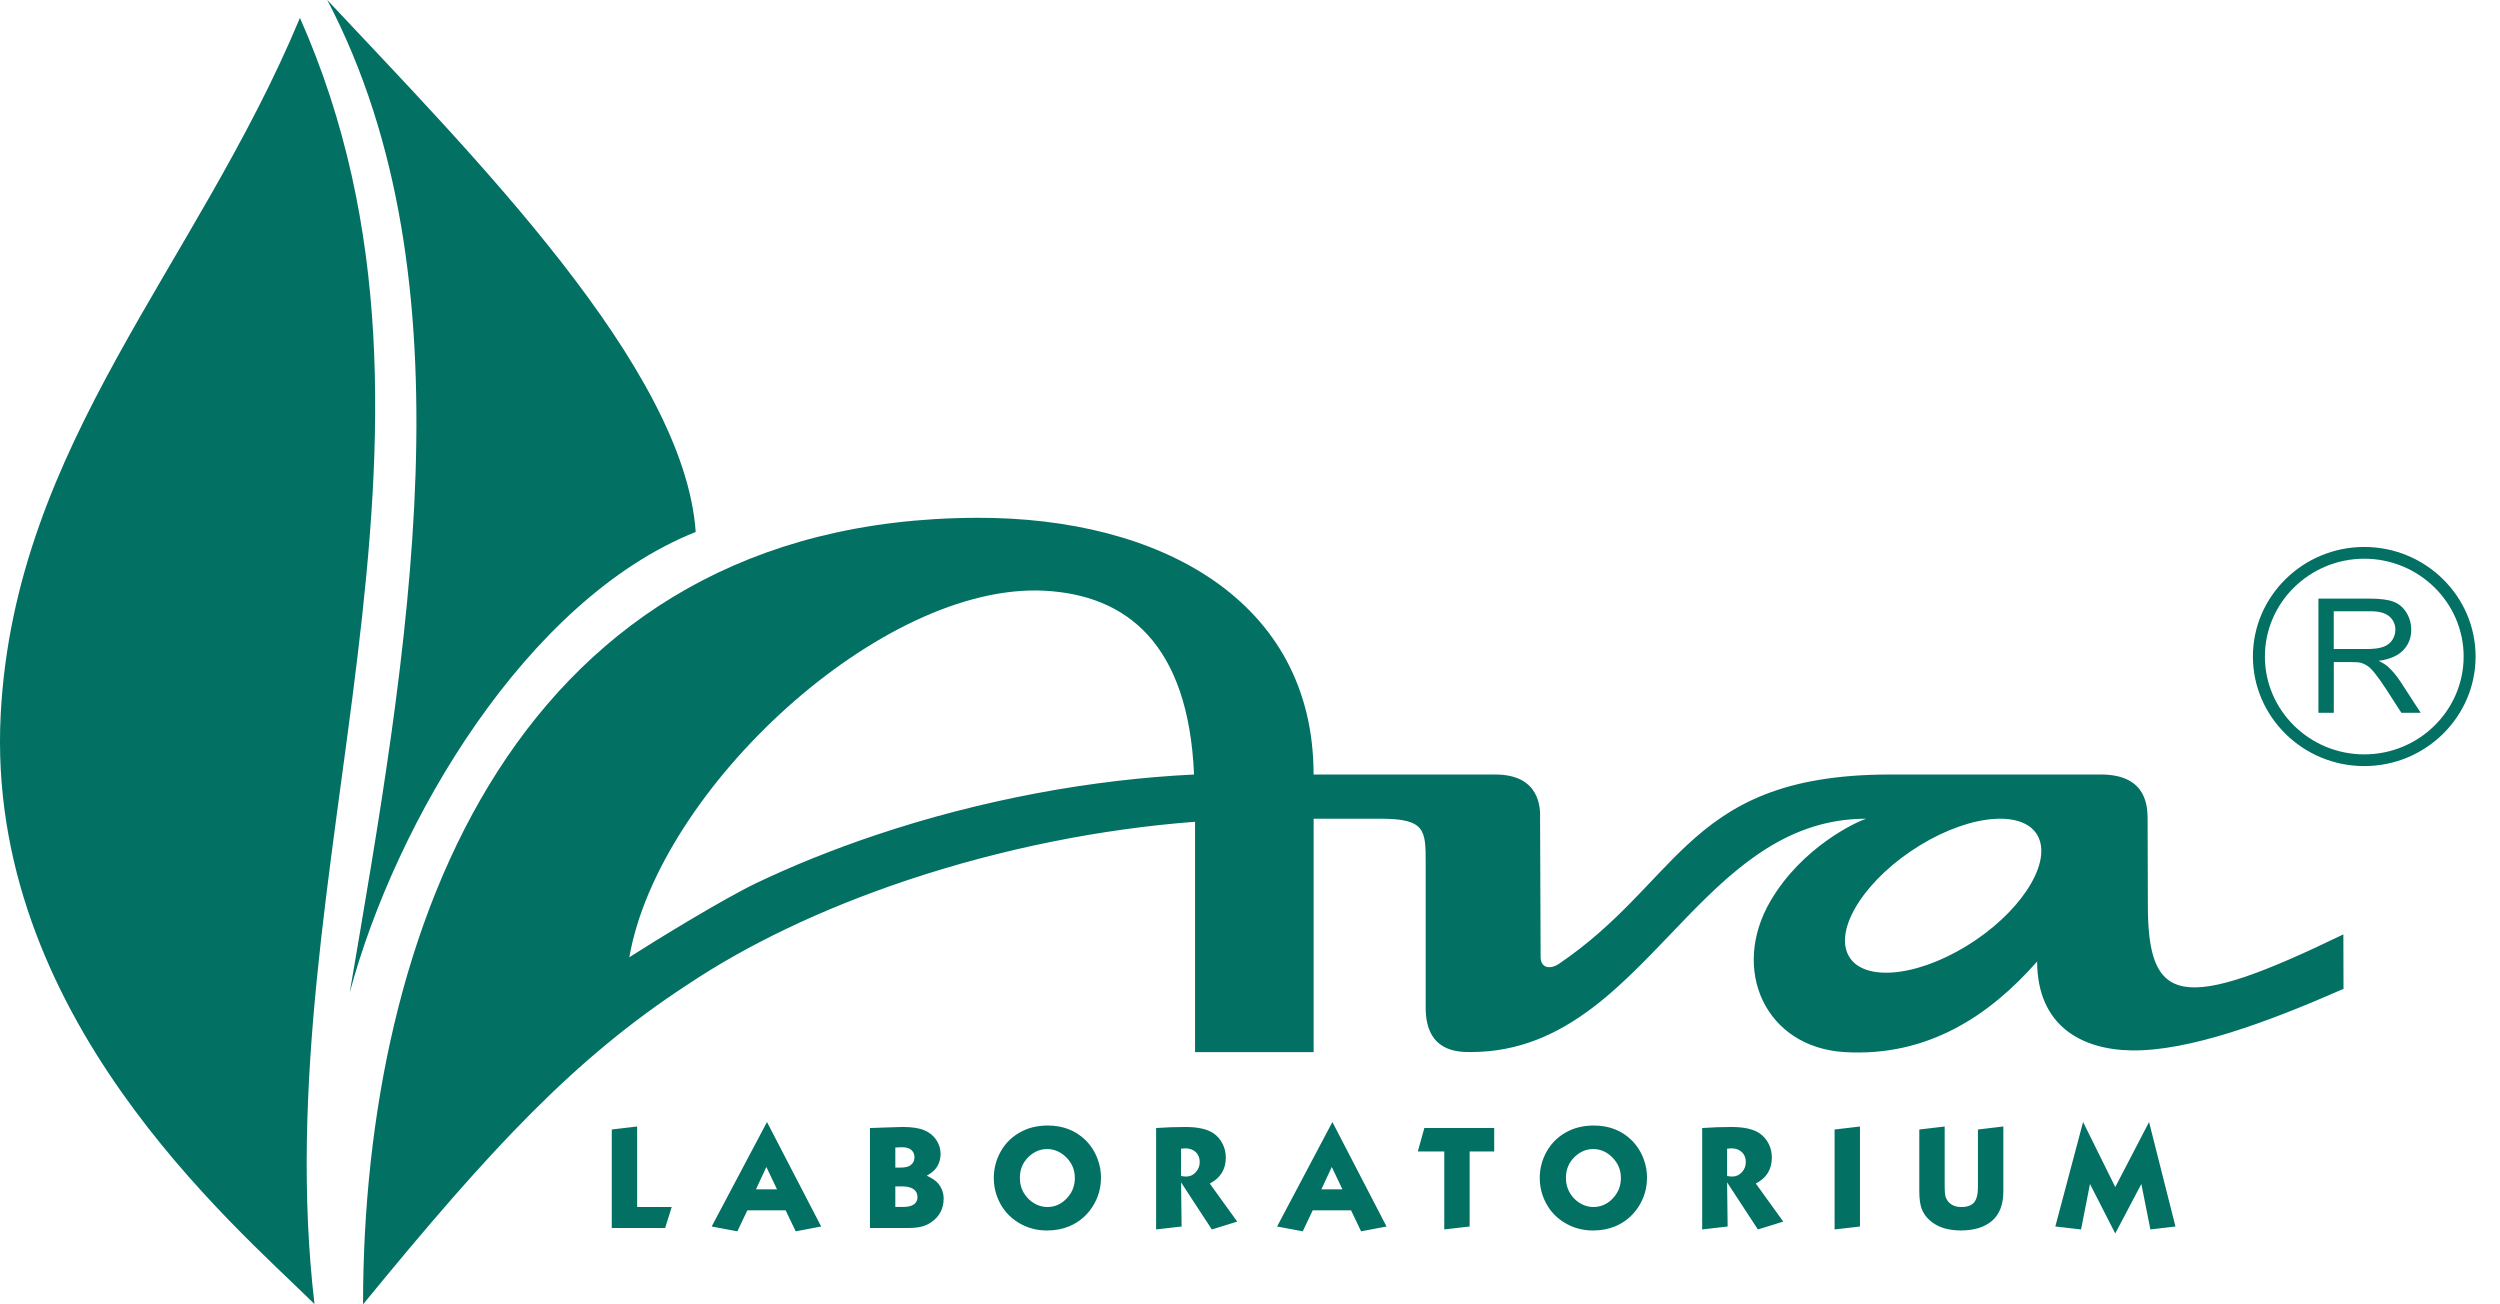 <svg width="92" height="48" viewBox="0 0 92 48" fill="none" xmlns="http://www.w3.org/2000/svg">
<g clip-path="url(#clip0)">
<path fill-rule="evenodd" clip-rule="evenodd" d="M79.032 30.148L79.041 33.236C79.027 36.99 80.248 37.288 86.236 34.385C86.236 35.175 86.241 35.601 86.241 36.39C83.429 37.627 80.538 38.688 78.44 38.655C76.591 38.625 74.975 37.745 74.966 35.383C73.216 37.374 70.94 38.896 67.889 38.718C64.961 38.547 63.672 35.675 65.159 33.147C66.326 31.165 68.3 30.25 68.675 30.129C65.882 30.129 63.962 31.814 62.134 33.692C59.834 36.051 57.68 38.716 54.12 38.716C53.663 38.716 52.465 38.716 52.465 37.086V31.767C52.465 30.558 52.465 30.129 50.809 30.129H48.342V38.718H43.978V30.656V30.241C40.554 30.501 36.9 31.215 33.355 32.402C31.775 32.932 30.305 33.526 28.961 34.169C27.608 34.815 26.383 35.51 25.299 36.235C21.152 38.942 18.091 42.22 13.36 48.001C13.36 34.184 19.066 19.116 35.937 19.055C42.695 19.03 48.34 22.103 48.34 28.502H55.024C56.683 28.502 56.688 29.748 56.675 30.129L56.695 35.245C56.714 35.636 57.059 35.681 57.381 35.461C59.502 34.017 60.679 32.404 62.086 31.096C63.695 29.602 65.603 28.502 69.563 28.502H77.363C79.041 28.525 79.027 29.742 79.032 30.148ZM22.513 45.19V41.565L23.447 41.455V44.417H24.719L24.477 45.191H22.513V45.19ZM76.911 43.57L76.583 45.243L75.636 45.135L76.657 41.29L77.842 43.684L79.085 41.29L80.057 45.135L79.134 45.243L78.802 43.57L77.841 45.391L76.911 43.57ZM73.723 41.454V43.836C73.723 44.337 73.577 44.707 73.285 44.944C73.009 45.169 72.635 45.281 72.159 45.281C71.675 45.281 71.293 45.157 71.015 44.909C70.874 44.782 70.773 44.637 70.716 44.478C70.659 44.319 70.63 44.104 70.63 43.836V41.566L71.564 41.455V43.69C71.564 43.836 71.573 43.944 71.59 44.016C71.609 44.086 71.643 44.154 71.695 44.219C71.806 44.352 71.966 44.419 72.178 44.419C72.395 44.419 72.551 44.362 72.647 44.249C72.741 44.135 72.788 43.949 72.788 43.69V41.566L73.723 41.454ZM67.513 45.243V41.566L68.447 41.455V45.136L67.513 45.243ZM62.64 45.243V41.511C62.989 41.486 63.348 41.473 63.719 41.473C64.172 41.473 64.512 41.548 64.74 41.697C64.885 41.794 65.002 41.925 65.088 42.093C65.166 42.25 65.204 42.418 65.204 42.6C65.204 42.815 65.154 43.004 65.055 43.166C64.954 43.328 64.807 43.456 64.614 43.554L65.624 44.955L64.691 45.244L63.557 43.511L63.577 45.135L62.64 45.243ZM63.557 42.271V43.277C63.637 43.291 63.7 43.297 63.749 43.297C63.884 43.297 64.002 43.245 64.099 43.14C64.197 43.034 64.246 42.909 64.246 42.763C64.246 42.611 64.197 42.488 64.099 42.396C64.002 42.305 63.871 42.259 63.711 42.259C63.676 42.259 63.625 42.263 63.557 42.271ZM58.647 41.419C59.212 41.419 59.678 41.6 60.047 41.963C60.243 42.16 60.392 42.392 60.49 42.662C60.57 42.879 60.61 43.102 60.61 43.333C60.61 43.725 60.507 44.082 60.298 44.406C60.083 44.739 59.796 44.98 59.433 45.131C59.192 45.231 58.921 45.282 58.62 45.282C58.231 45.282 57.876 45.183 57.557 44.984C57.247 44.793 57.011 44.529 56.852 44.193C56.727 43.927 56.663 43.645 56.663 43.35C56.663 42.996 56.751 42.668 56.925 42.361C57.113 42.038 57.377 41.79 57.72 41.622C57.985 41.49 58.293 41.422 58.647 41.419ZM58.637 42.284C58.375 42.284 58.145 42.382 57.944 42.576C57.732 42.782 57.626 43.039 57.626 43.347C57.626 43.632 57.721 43.88 57.91 44.086C58.004 44.189 58.117 44.27 58.244 44.33C58.371 44.389 58.501 44.418 58.631 44.418C58.899 44.418 59.129 44.323 59.321 44.131C59.54 43.918 59.649 43.656 59.649 43.347C59.649 43.053 59.543 42.8 59.331 42.589C59.13 42.389 58.897 42.288 58.637 42.284ZM53.149 45.243V42.375H52.175L52.416 41.51H54.987V42.375H54.083V45.135L53.149 45.243ZM47.941 45.313L46.997 45.135L49.032 41.29L51.024 45.135L50.088 45.313L49.719 44.541H48.307L47.941 45.313ZM48.627 43.767H49.401L49.009 42.944L48.627 43.767ZM42.545 45.243V41.511C42.895 41.486 43.254 41.473 43.624 41.473C44.077 41.473 44.417 41.548 44.645 41.697C44.791 41.794 44.906 41.925 44.992 42.093C45.07 42.25 45.11 42.418 45.11 42.6C45.11 42.815 45.06 43.004 44.96 43.166C44.86 43.328 44.713 43.456 44.519 43.554L45.53 44.955L44.596 45.244L43.463 43.511L43.483 45.135L42.545 45.243ZM43.462 42.271V43.277C43.542 43.291 43.606 43.297 43.654 43.297C43.789 43.297 43.905 43.245 44.003 43.14C44.101 43.034 44.15 42.909 44.15 42.763C44.15 42.611 44.101 42.488 44.003 42.396C43.905 42.305 43.775 42.259 43.615 42.259C43.581 42.259 43.529 42.263 43.462 42.271ZM38.552 41.419C39.117 41.419 39.584 41.6 39.953 41.963C40.149 42.16 40.297 42.392 40.395 42.662C40.476 42.879 40.516 43.102 40.516 43.333C40.516 43.725 40.412 44.082 40.205 44.406C39.99 44.739 39.703 44.98 39.339 45.131C39.098 45.231 38.828 45.282 38.526 45.282C38.136 45.282 37.783 45.183 37.464 44.984C37.154 44.793 36.918 44.529 36.76 44.193C36.634 43.927 36.572 43.645 36.572 43.35C36.572 42.996 36.659 42.668 36.834 42.361C37.02 42.038 37.285 41.79 37.628 41.622C37.889 41.49 38.197 41.422 38.552 41.419ZM38.542 42.284C38.279 42.284 38.049 42.382 37.848 42.576C37.636 42.782 37.531 43.039 37.531 43.347C37.531 43.632 37.625 43.88 37.816 44.086C37.91 44.189 38.023 44.27 38.15 44.33C38.278 44.389 38.407 44.418 38.536 44.418C38.805 44.418 39.034 44.323 39.226 44.131C39.446 43.918 39.554 43.656 39.554 43.347C39.554 43.053 39.449 42.8 39.237 42.589C39.034 42.389 38.802 42.288 38.542 42.284ZM32.014 45.19V41.511L32.124 41.508L32.509 41.494C32.884 41.48 33.118 41.472 33.214 41.472C33.554 41.472 33.822 41.512 34.014 41.593C34.199 41.67 34.343 41.786 34.449 41.941C34.559 42.1 34.613 42.272 34.613 42.456C34.613 42.672 34.55 42.86 34.421 43.02C34.356 43.101 34.251 43.181 34.106 43.265C34.306 43.36 34.444 43.455 34.522 43.548C34.657 43.711 34.726 43.898 34.726 44.108C34.726 44.479 34.574 44.767 34.272 44.977C34.157 45.055 34.035 45.109 33.909 45.141C33.782 45.174 33.622 45.19 33.426 45.19H32.014ZM32.948 42.23V42.967H33.14C33.304 42.967 33.424 42.939 33.501 42.886C33.602 42.814 33.652 42.714 33.652 42.585C33.652 42.471 33.612 42.383 33.533 42.316C33.453 42.251 33.346 42.219 33.214 42.219C33.162 42.217 33.075 42.222 32.948 42.23ZM32.948 43.658V44.416H33.235C33.406 44.416 33.537 44.386 33.628 44.324C33.718 44.263 33.763 44.173 33.763 44.056C33.763 43.928 33.716 43.829 33.62 43.761C33.525 43.694 33.387 43.66 33.209 43.66H32.948V43.658ZM27.135 45.313L26.19 45.135L28.225 41.29L30.219 45.135L29.282 45.313L28.912 44.541H27.502L27.135 45.313ZM27.82 43.767H28.594L28.202 42.944L27.82 43.767ZM72.354 34.822C74.288 33.644 75.487 31.845 75.02 30.821C74.555 29.797 72.596 29.924 70.662 31.103C68.728 32.282 67.529 34.079 67.995 35.104C68.46 36.127 70.418 36.001 72.354 34.822ZM43.941 28.502C43.733 23.659 41.436 21.898 38.442 21.739C32.453 21.421 24.241 29.032 23.159 35.227C24.142 34.596 26.643 33.066 27.832 32.498C29.176 31.856 30.646 31.262 32.226 30.731C36.149 29.415 40.21 28.682 43.941 28.502Z" fill="#027063"/>
<path fill-rule="evenodd" clip-rule="evenodd" d="M12.043 0C17.387 5.706 25.182 13.528 25.602 19.576C19.374 22.061 14.559 30.226 12.868 36.536C15.007 23.974 17.469 10.365 12.043 0Z" fill="#027063"/>
<path fill-rule="evenodd" clip-rule="evenodd" d="M11.038 0.658C17.855 16.041 9.702 32.08 11.573 47.988C8.569 45.03 -0.551 37.322 0.026 26.285C0.547 16.346 7.226 9.804 11.038 0.658Z" fill="#027063"/>
<path fill-rule="evenodd" clip-rule="evenodd" d="M85.884 23.884H87.099C87.356 23.884 87.56 23.858 87.704 23.805C87.85 23.751 87.961 23.668 88.037 23.552C88.112 23.437 88.149 23.311 88.149 23.175C88.149 22.976 88.076 22.813 87.929 22.685C87.782 22.558 87.551 22.494 87.234 22.494H85.882V23.884H85.884ZM85.318 26.232V22.029H87.212C87.593 22.029 87.882 22.068 88.08 22.142C88.278 22.217 88.436 22.35 88.555 22.542C88.673 22.733 88.733 22.945 88.733 23.175C88.733 23.474 88.635 23.724 88.439 23.928C88.243 24.133 87.94 24.263 87.531 24.319C87.68 24.39 87.794 24.459 87.871 24.529C88.035 24.676 88.191 24.864 88.34 25.088L89.082 26.232H88.371L87.806 25.356C87.642 25.105 87.504 24.911 87.397 24.778C87.291 24.644 87.195 24.55 87.111 24.498C87.026 24.443 86.942 24.407 86.854 24.384C86.789 24.371 86.685 24.365 86.539 24.365H85.884V26.231H85.318V26.232Z" fill="#027063"/>
<path fill-rule="evenodd" clip-rule="evenodd" d="M87.005 20.561C89.019 20.561 90.662 22.178 90.662 24.16C90.662 26.143 89.019 27.761 87.005 27.761C84.991 27.761 83.348 26.143 83.348 24.16C83.348 22.178 84.991 20.561 87.005 20.561ZM87.005 20.128C89.261 20.128 91.102 21.939 91.102 24.16C91.102 26.382 89.261 28.192 87.005 28.192C84.749 28.192 82.907 26.381 82.907 24.16C82.907 21.94 84.748 20.128 87.005 20.128Z" fill="#027063"/>
</g>
<defs>
<clipPath id="clip0">
<rect width="91.102" height="48" fill="white"/>
</clipPath>
</defs>
</svg>
